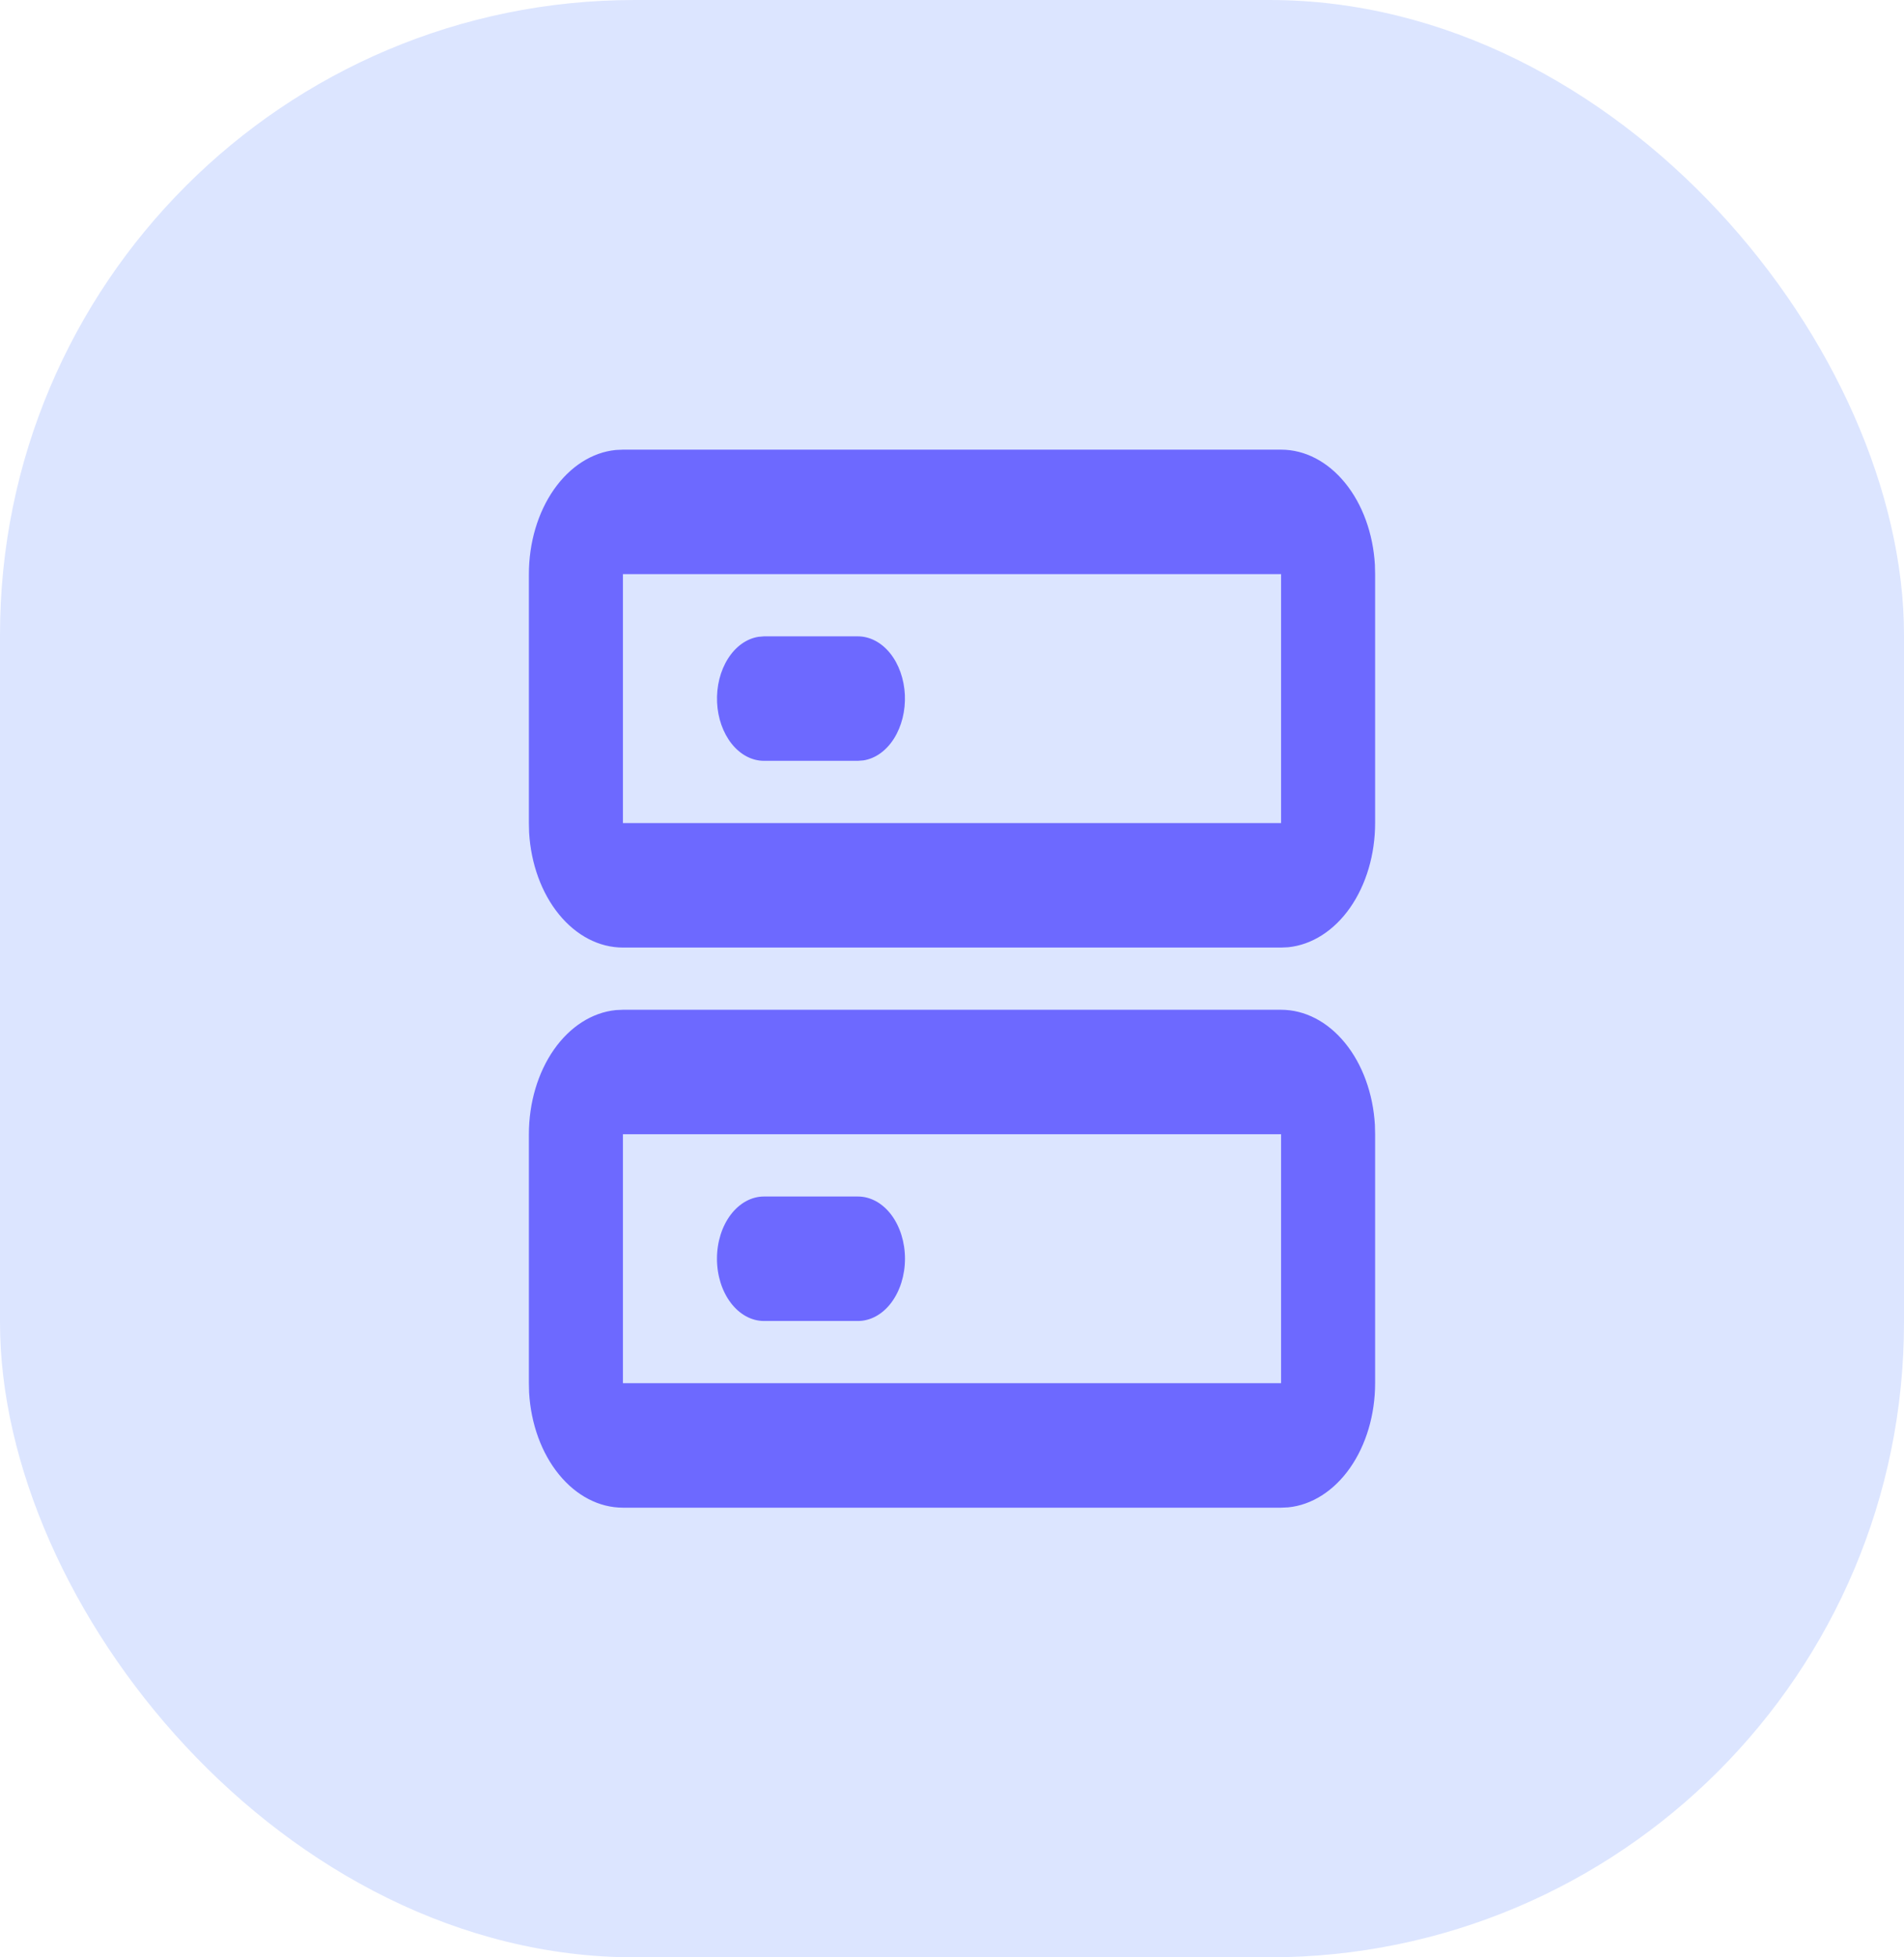 <svg width="36" height="37" viewBox="0 0 36 37" fill="none" xmlns="http://www.w3.org/2000/svg">
<rect width="36" height="37" rx="12" fill="#DCE5FF"/>
<path d="M24.222 8.5C24.671 8.5 25.103 8.724 25.432 9.128C25.761 9.531 25.962 10.085 25.996 10.677L26 10.853V15.559C26 16.152 25.831 16.724 25.526 17.16C25.221 17.595 24.803 17.861 24.356 17.906L24.222 17.912H11.778C11.329 17.912 10.897 17.688 10.568 17.284C10.239 16.881 10.038 16.327 10.004 15.735L10 15.559V10.853C10 10.259 10.169 9.688 10.474 9.252C10.779 8.817 11.197 8.55 11.644 8.506L11.778 8.5H24.222ZM24.222 10.853H11.778V15.559H24.222V10.853ZM16.222 12.029C16.449 12.03 16.667 12.145 16.831 12.35C16.996 12.556 17.095 12.838 17.109 13.137C17.122 13.436 17.048 13.731 16.903 13.961C16.758 14.191 16.551 14.339 16.326 14.374L16.222 14.382H14.444C14.218 14.382 14 14.267 13.835 14.061C13.671 13.855 13.571 13.574 13.558 13.275C13.545 12.976 13.618 12.681 13.764 12.451C13.909 12.221 14.116 12.073 14.34 12.038L14.444 12.029H16.222ZM24.222 19.088C24.671 19.088 25.103 19.312 25.432 19.716C25.761 20.119 25.962 20.673 25.996 21.265L26 21.441V26.147C26 26.741 25.831 27.312 25.526 27.748C25.221 28.183 24.803 28.45 24.356 28.494L24.222 28.5H11.778C11.329 28.5 10.897 28.276 10.568 27.872C10.239 27.469 10.038 26.916 10.004 26.323L10 26.147V21.441C10 20.848 10.169 20.276 10.474 19.84C10.779 19.405 11.197 19.139 11.644 19.094L11.778 19.088H24.222ZM24.222 21.441H11.778V26.147H24.222V21.441ZM16.222 22.618C16.458 22.618 16.684 22.742 16.851 22.962C17.017 23.183 17.111 23.482 17.111 23.794C17.111 24.106 17.017 24.405 16.851 24.626C16.684 24.847 16.458 24.971 16.222 24.971H14.444C14.209 24.971 13.983 24.847 13.816 24.626C13.649 24.405 13.556 24.106 13.556 23.794C13.556 23.482 13.649 23.183 13.816 22.962C13.983 22.742 14.209 22.618 14.444 22.618H16.222Z" fill="#6D69FF"/>
</svg>
